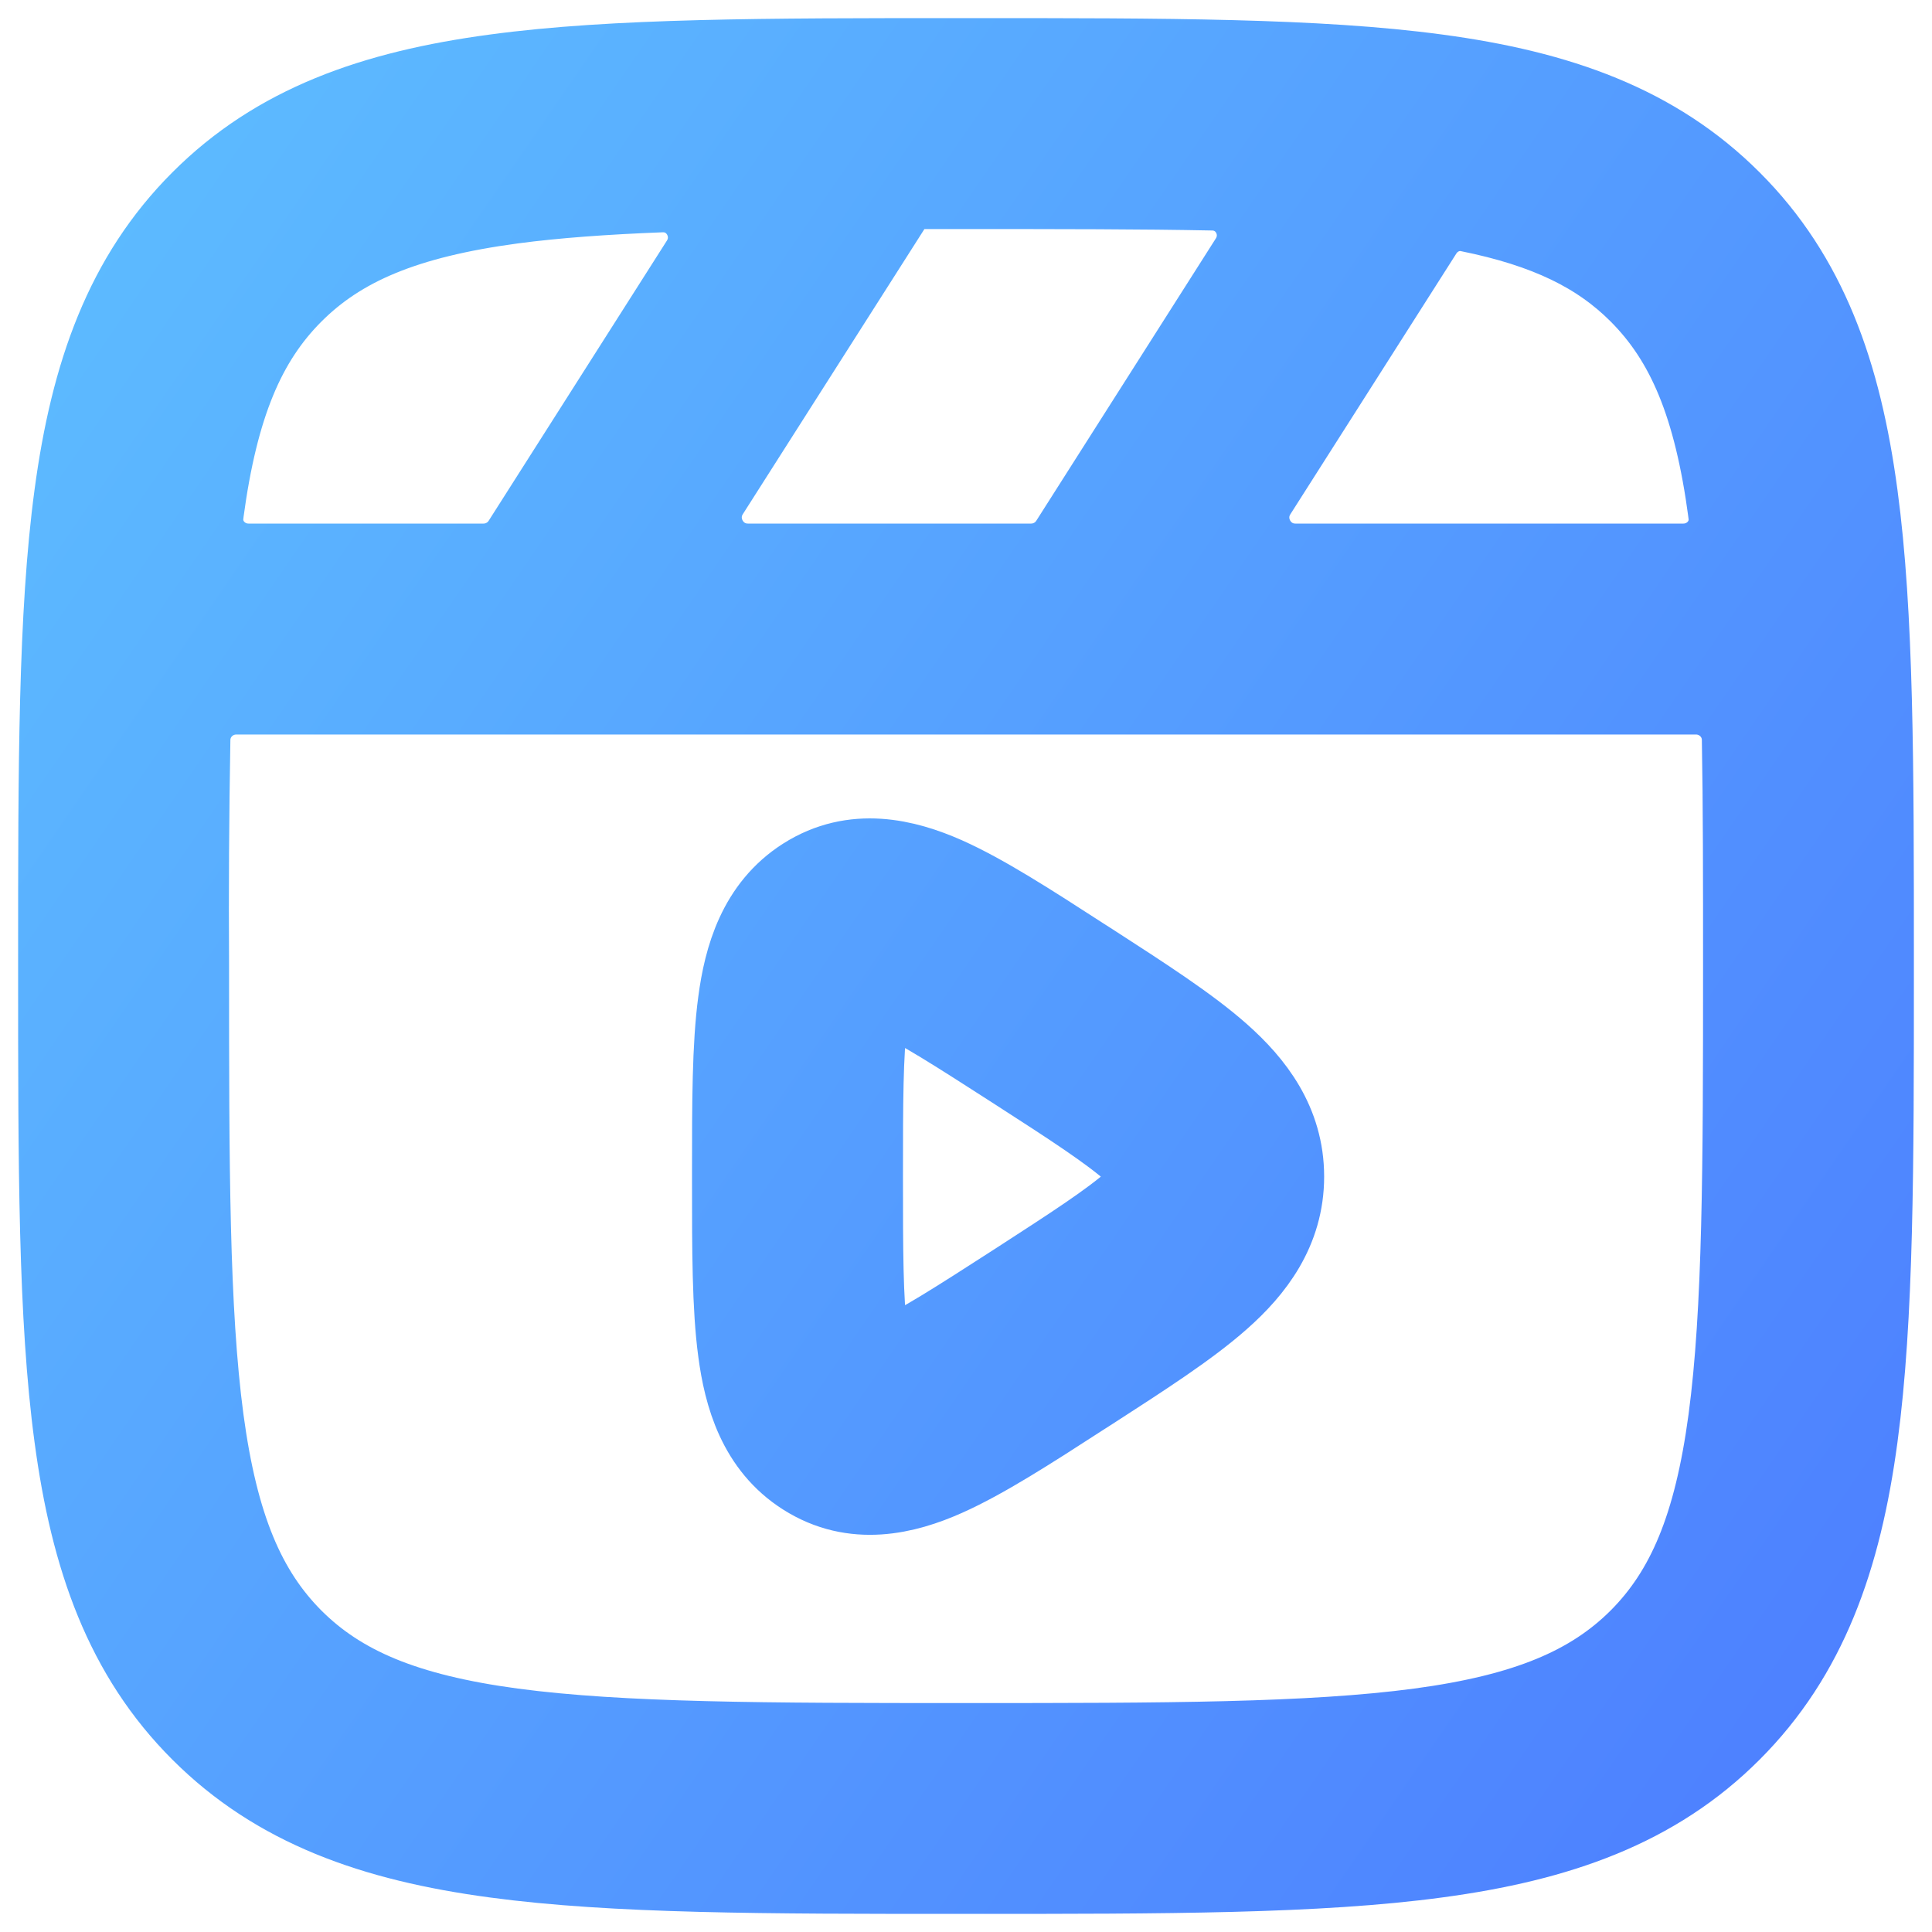 <svg width="16" height="16" viewBox="0 0 16 16" fill="none" xmlns="http://www.w3.org/2000/svg">
<path fill-rule="evenodd" clip-rule="evenodd" d="M7.96 0.5H8.04C9.651 0.5 10.913 0.5 11.898 0.633C12.905 0.768 13.701 1.051 14.325 1.675C14.95 2.299 15.232 3.095 15.367 4.103C15.5 5.087 15.5 6.349 15.5 7.96V8.04C15.5 9.651 15.5 10.913 15.367 11.898C15.232 12.905 14.949 13.701 14.325 14.325C13.701 14.95 12.905 15.232 11.897 15.367C10.913 15.5 9.651 15.5 8.04 15.5H7.96C6.349 15.5 5.087 15.5 4.102 15.367C3.095 15.232 2.299 14.949 1.675 14.325C1.05 13.701 0.768 12.905 0.633 11.897C0.5 10.913 0.5 9.651 0.5 8.04V7.96C0.5 6.349 0.5 5.087 0.633 4.102C0.768 3.095 1.051 2.299 1.675 1.675C2.299 1.05 3.095 0.768 4.103 0.633C5.087 0.5 6.349 0.5 7.96 0.5ZM4.242 1.669C3.35 1.789 2.812 2.018 2.415 2.415C2.017 2.813 1.789 3.35 1.669 4.242C1.669 4.245 1.669 4.248 1.668 4.251C1.637 4.484 1.823 4.686 2.058 4.686H4.005C4.141 4.686 4.269 4.616 4.342 4.501L5.818 2.181C5.989 1.912 5.793 1.562 5.475 1.574C5.011 1.592 4.603 1.621 4.242 1.669ZM7.566 1.547C7.495 1.547 7.434 1.593 7.396 1.653V1.653L5.856 4.071C5.687 4.337 5.878 4.686 6.194 4.686H8.539C8.676 4.686 8.804 4.616 8.877 4.501L10.364 2.163C10.529 1.904 10.353 1.566 10.046 1.559C9.455 1.547 8.779 1.547 8 1.547H7.566ZM12.164 1.736C12.008 1.705 11.851 1.778 11.766 1.911L10.391 4.071C10.221 4.338 10.413 4.686 10.728 4.686H13.941C14.176 4.686 14.363 4.484 14.331 4.251C14.331 4.248 14.33 4.245 14.33 4.242C14.211 3.35 13.983 2.812 13.585 2.414C13.252 2.081 12.82 1.868 12.164 1.736ZM14.444 6.121C14.44 5.905 14.262 5.733 14.046 5.733H4.519C4.514 5.733 4.508 5.733 4.503 5.733H1.957C1.739 5.733 1.561 5.906 1.558 6.124C1.547 6.749 1.543 7.375 1.547 8C1.547 9.659 1.548 10.851 1.669 11.758C1.789 12.65 2.018 13.188 2.415 13.586C2.813 13.983 3.35 14.211 4.242 14.331C5.149 14.452 6.341 14.454 8 14.454C9.659 14.454 10.851 14.452 11.758 14.331C12.65 14.211 13.188 13.982 13.586 13.585C13.983 13.187 14.211 12.65 14.331 11.758C14.452 10.851 14.454 9.659 14.454 8C14.454 7.293 14.454 6.672 14.444 6.121ZM8.954 7.945L9.026 7.991C9.458 8.27 9.832 8.511 10.093 8.742C10.371 8.988 10.616 9.304 10.616 9.744C10.616 10.184 10.371 10.501 10.093 10.746C9.832 10.977 9.458 11.218 9.026 11.497L8.954 11.543C8.518 11.825 8.138 12.07 7.823 12.21C7.495 12.356 7.074 12.461 6.673 12.206C6.293 11.965 6.178 11.553 6.13 11.19C6.081 10.828 6.081 10.349 6.081 9.783V9.706C6.081 9.139 6.081 8.661 6.13 8.299C6.178 7.936 6.293 7.524 6.673 7.282C7.074 7.027 7.495 7.133 7.823 7.278C8.138 7.418 8.518 7.663 8.954 7.945ZM7.205 8.175C7.204 8.175 7.207 8.175 7.207 8.175V8.175C7.208 8.175 7.206 8.176 7.205 8.175V8.175ZM7.181 8.346C7.201 8.243 7.302 8.192 7.399 8.234V8.234C7.629 8.337 7.939 8.536 8.424 8.848C8.901 9.155 9.206 9.354 9.4 9.526C9.485 9.601 9.527 9.653 9.549 9.687C9.571 9.722 9.57 9.767 9.549 9.801C9.527 9.836 9.485 9.888 9.4 9.963C9.206 10.134 8.901 10.332 8.423 10.641C7.939 10.953 7.63 11.151 7.398 11.254V11.254C7.305 11.295 7.203 11.241 7.182 11.141C7.177 11.114 7.171 11.084 7.167 11.052C7.129 10.767 7.128 10.36 7.128 9.744C7.128 9.129 7.129 8.721 7.167 8.437C7.171 8.403 7.176 8.373 7.181 8.346Z" fill="url(#paint0_linear_555_173)"/>
<path d="M7.239 8.162L7.242 8.158M7.96 0.5H8.04C9.651 0.5 10.913 0.5 11.898 0.633C12.905 0.768 13.701 1.051 14.325 1.675C14.95 2.299 15.232 3.095 15.367 4.103C15.5 5.087 15.5 6.349 15.5 7.96V8.04C15.5 9.651 15.5 10.913 15.367 11.898C15.232 12.905 14.949 13.701 14.325 14.325C13.701 14.95 12.905 15.232 11.897 15.367C10.913 15.5 9.651 15.5 8.04 15.5H7.96C6.349 15.5 5.087 15.5 4.102 15.367C3.095 15.232 2.299 14.949 1.675 14.325C1.05 13.701 0.768 12.905 0.633 11.897C0.5 10.913 0.5 9.651 0.5 8.04V7.96C0.5 6.349 0.5 5.087 0.633 4.102C0.768 3.095 1.051 2.299 1.675 1.675C2.299 1.05 3.095 0.768 4.103 0.633C5.087 0.5 6.349 0.5 7.96 0.5ZM4.242 1.669C3.35 1.789 2.812 2.018 2.415 2.415C2.017 2.813 1.789 3.35 1.669 4.242C1.669 4.245 1.669 4.248 1.668 4.251C1.637 4.484 1.823 4.686 2.058 4.686H4.005C4.141 4.686 4.269 4.616 4.342 4.501L5.818 2.181C5.989 1.912 5.793 1.562 5.475 1.574C5.011 1.592 4.603 1.621 4.242 1.669ZM7.396 1.653V1.653C7.434 1.593 7.495 1.547 7.566 1.547H8C8.779 1.547 9.455 1.547 10.046 1.559C10.353 1.566 10.529 1.904 10.364 2.163L8.877 4.501C8.804 4.616 8.676 4.686 8.539 4.686H6.194C5.878 4.686 5.687 4.337 5.856 4.071L7.396 1.653ZM14.33 4.242C14.33 4.245 14.331 4.248 14.331 4.251C14.363 4.484 14.176 4.686 13.941 4.686H10.728C10.413 4.686 10.221 4.338 10.391 4.071L11.766 1.911C11.851 1.778 12.008 1.705 12.164 1.736C12.82 1.868 13.252 2.081 13.585 2.414C13.983 2.812 14.211 3.35 14.33 4.242ZM4.519 5.733H14.046C14.262 5.733 14.44 5.905 14.444 6.121C14.454 6.672 14.454 7.293 14.454 8C14.454 9.659 14.452 10.851 14.331 11.758C14.211 12.65 13.983 13.187 13.586 13.585C13.188 13.982 12.65 14.211 11.758 14.331C10.851 14.452 9.659 14.454 8 14.454C6.341 14.454 5.149 14.452 4.242 14.331C3.35 14.211 2.813 13.983 2.415 13.586C2.018 13.188 1.789 12.65 1.669 11.758C1.548 10.851 1.547 9.659 1.547 8C1.543 7.375 1.547 6.749 1.558 6.124C1.561 5.906 1.739 5.733 1.957 5.733H4.503C4.508 5.733 4.514 5.733 4.519 5.733ZM8.954 7.945L9.026 7.991C9.458 8.27 9.832 8.511 10.093 8.742C10.371 8.988 10.616 9.304 10.616 9.744C10.616 10.184 10.371 10.501 10.093 10.746C9.832 10.977 9.458 11.218 9.026 11.497L8.954 11.543C8.518 11.825 8.138 12.07 7.823 12.21C7.495 12.356 7.074 12.461 6.673 12.206C6.293 11.965 6.178 11.553 6.13 11.19C6.081 10.828 6.081 10.349 6.081 9.783V9.706C6.081 9.139 6.081 8.661 6.13 8.299C6.178 7.936 6.293 7.524 6.673 7.282C7.074 7.027 7.495 7.133 7.823 7.278C8.138 7.418 8.518 7.663 8.954 7.945ZM7.399 8.234V8.234C7.302 8.192 7.201 8.243 7.181 8.346C7.176 8.373 7.171 8.403 7.167 8.437C7.129 8.721 7.128 9.129 7.128 9.744C7.128 10.36 7.129 10.767 7.167 11.052C7.171 11.084 7.177 11.114 7.182 11.141C7.203 11.241 7.305 11.295 7.398 11.254V11.254C7.63 11.151 7.939 10.953 8.423 10.641C8.901 10.332 9.206 10.134 9.4 9.963C9.485 9.888 9.527 9.836 9.549 9.801C9.57 9.767 9.571 9.722 9.549 9.687C9.527 9.653 9.485 9.601 9.4 9.526C9.206 9.354 8.901 9.155 8.424 8.848C7.939 8.536 7.629 8.337 7.399 8.234ZM7.207 8.175V8.175C7.207 8.175 7.204 8.175 7.205 8.175V8.175C7.206 8.176 7.208 8.175 7.207 8.175Z" stroke="url(#paint1_linear_555_173)" stroke-width="0.7"/>
<defs>
<linearGradient id="paint0_linear_555_173" x1="3.734" y1="-3.33" x2="20.107" y2="7.916" gradientUnits="userSpaceOnUse">
<stop stop-color="#5DBCFF"/>
<stop offset="1" stop-color="#4D7FFF"/>
</linearGradient>
<linearGradient id="paint1_linear_555_173" x1="3.734" y1="-3.33" x2="20.107" y2="7.916" gradientUnits="userSpaceOnUse">
<stop stop-color="#5DBCFF"/>
<stop offset="1" stop-color="#4D7FFF"/>
</linearGradient>
</defs>
</svg>
